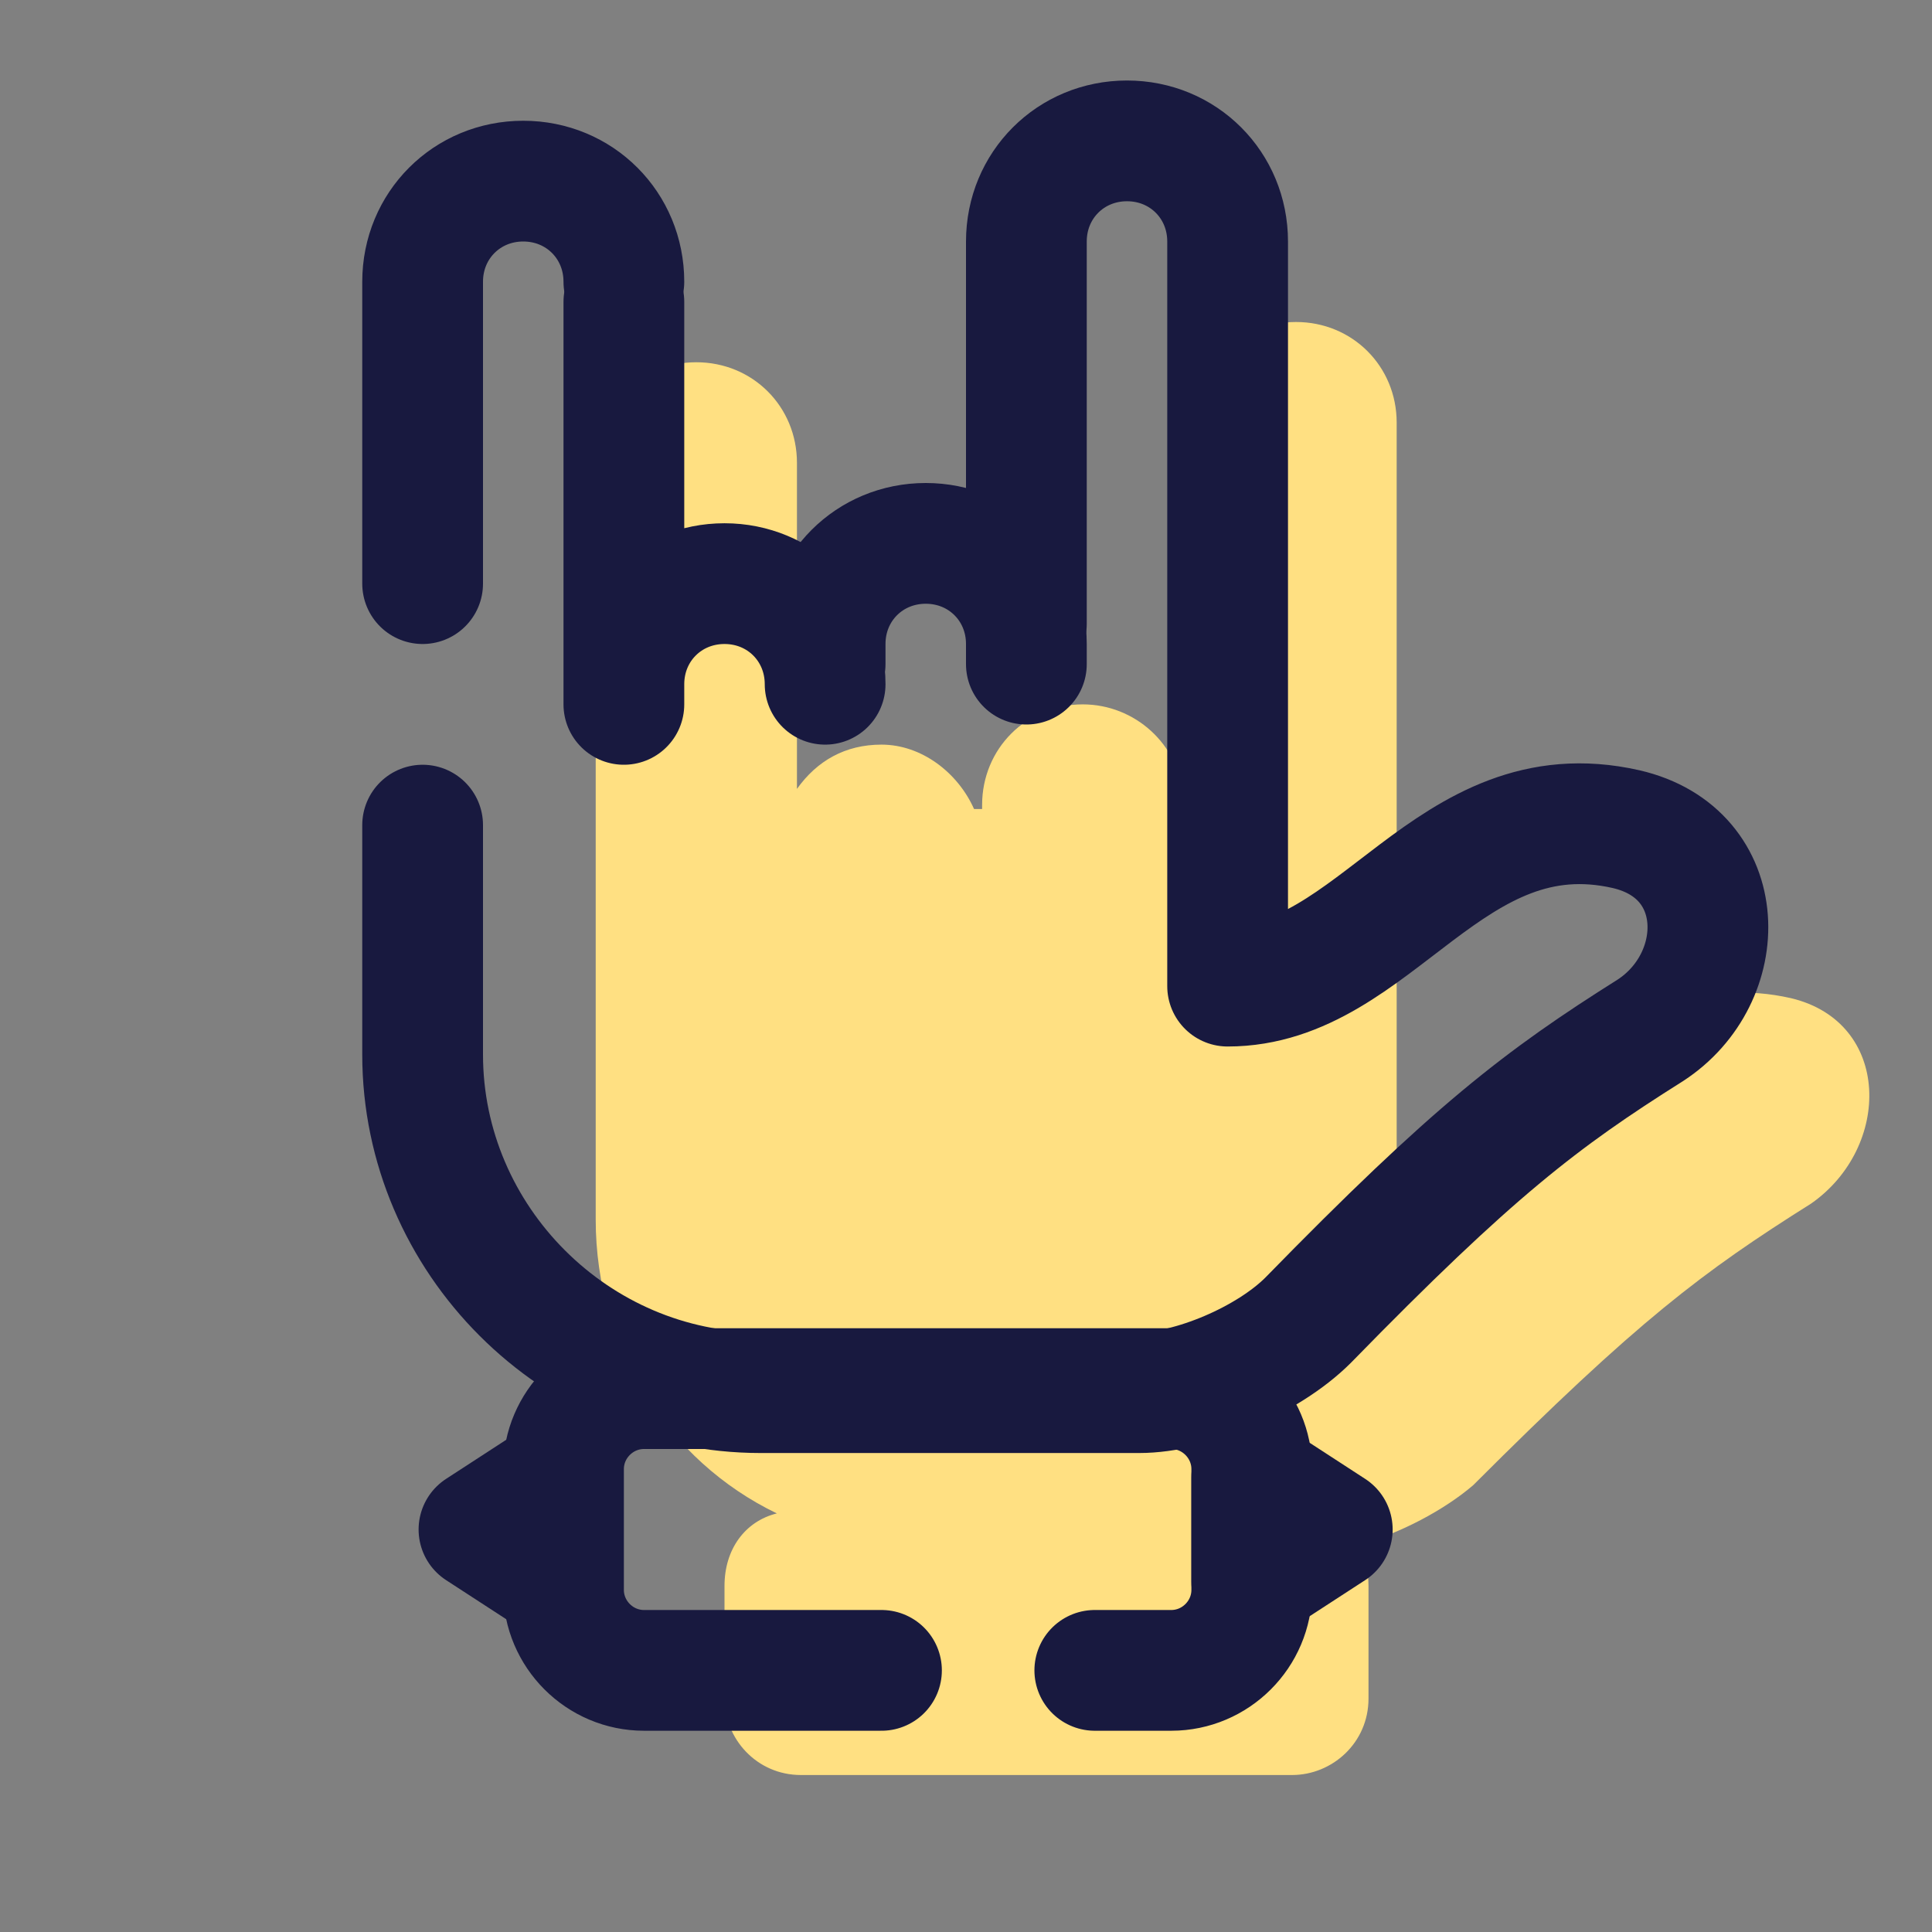 <svg xmlns="http://www.w3.org/2000/svg" width="550" height="550" viewBox="0 0 48 48"><rect x="0" y="0" width="48" height="48" fill="#808080" stroke="none"/><path fill="#ffe082" d="M44.5 24.8c-4.4-1-6.1 3.8-9.8 3.8V10.5c0-1.4-1.1-2.5-2.5-2.5s-2.5 1.1-2.5 2.5v9.3h-.3c-.1-1.3-1.2-2.3-2.5-2.3-1.4 0-2.5 1.1-2.5 2.5v.1h-.2c-.4-.9-1.3-1.6-2.3-1.6-.9 0-1.6.4-2.1 1.1v-8.1c0-1.4-1.1-2.5-2.5-2.5s-2.5 1.1-2.5 2.5v18.8c0 3.2 1.8 6 4.5 7.3-.8.2-1.3.9-1.3 1.8v2.8c0 1 .8 1.9 1.9 1.9h12.2c1 0 1.9-.8 1.9-1.9v-2.8c0-.4-.1-.7-.3-1 1.1-.3 2.2-.9 2.9-1.5 4.1-4.1 5.7-5.3 8.4-7 2-1.4 2-4.5-.5-5.1z"/><path fill="none" stroke="#18193f" stroke-linecap="round" stroke-linejoin="round" stroke-miterlimit="10" stroke-width="3" d="M10.5 14.5V7c0-1.4 1.1-2.5 2.5-2.5h0c1.4 0 2.5 1.1 2.5 2.5M25.5 15.5V6c0-1.4 1.1-2.5 2.5-2.5h0c1.4 0 2.5 1.1 2.5 2.5v18.5c3.7 0 5.5-4.9 9.9-3.9 2.6.6 2.6 3.7.6 5-2.7 1.7-4.4 3-8.5 7.2-1 1-2.9 1.8-4.2 1.8h-9.4c-4.6 0-8.4-3.8-8.4-8.4v-5.7"/><path fill="none" stroke="#18193f" stroke-linecap="round" stroke-linejoin="round" stroke-miterlimit="10" stroke-width="3" d="M20.5 16.5V16c0-1.4 1.1-2.5 2.5-2.5h0c1.4 0 2.5 1.1 2.5 2.5v.5M15.5 17.5V17c0-1.4 1.1-2.5 2.5-2.5h0c1.4 0 2.5 1.1 2.5 2.5M15.5 7.5v10M21.9 41.5H16c-1.1 0-2-.9-2-2v-3c0-1.1.9-2 2-2h13.1c1.1 0 2 .9 2 2v3c0 1.1-.9 2-2 2h-1.9"/><path fill="#fff" stroke="#18193f" stroke-linecap="round" stroke-linejoin="round" stroke-miterlimit="10" stroke-width="3" d="m11.9 38 2 1.3v-2.6zM33.1 38l-2 1.3v-2.6z"/></svg>